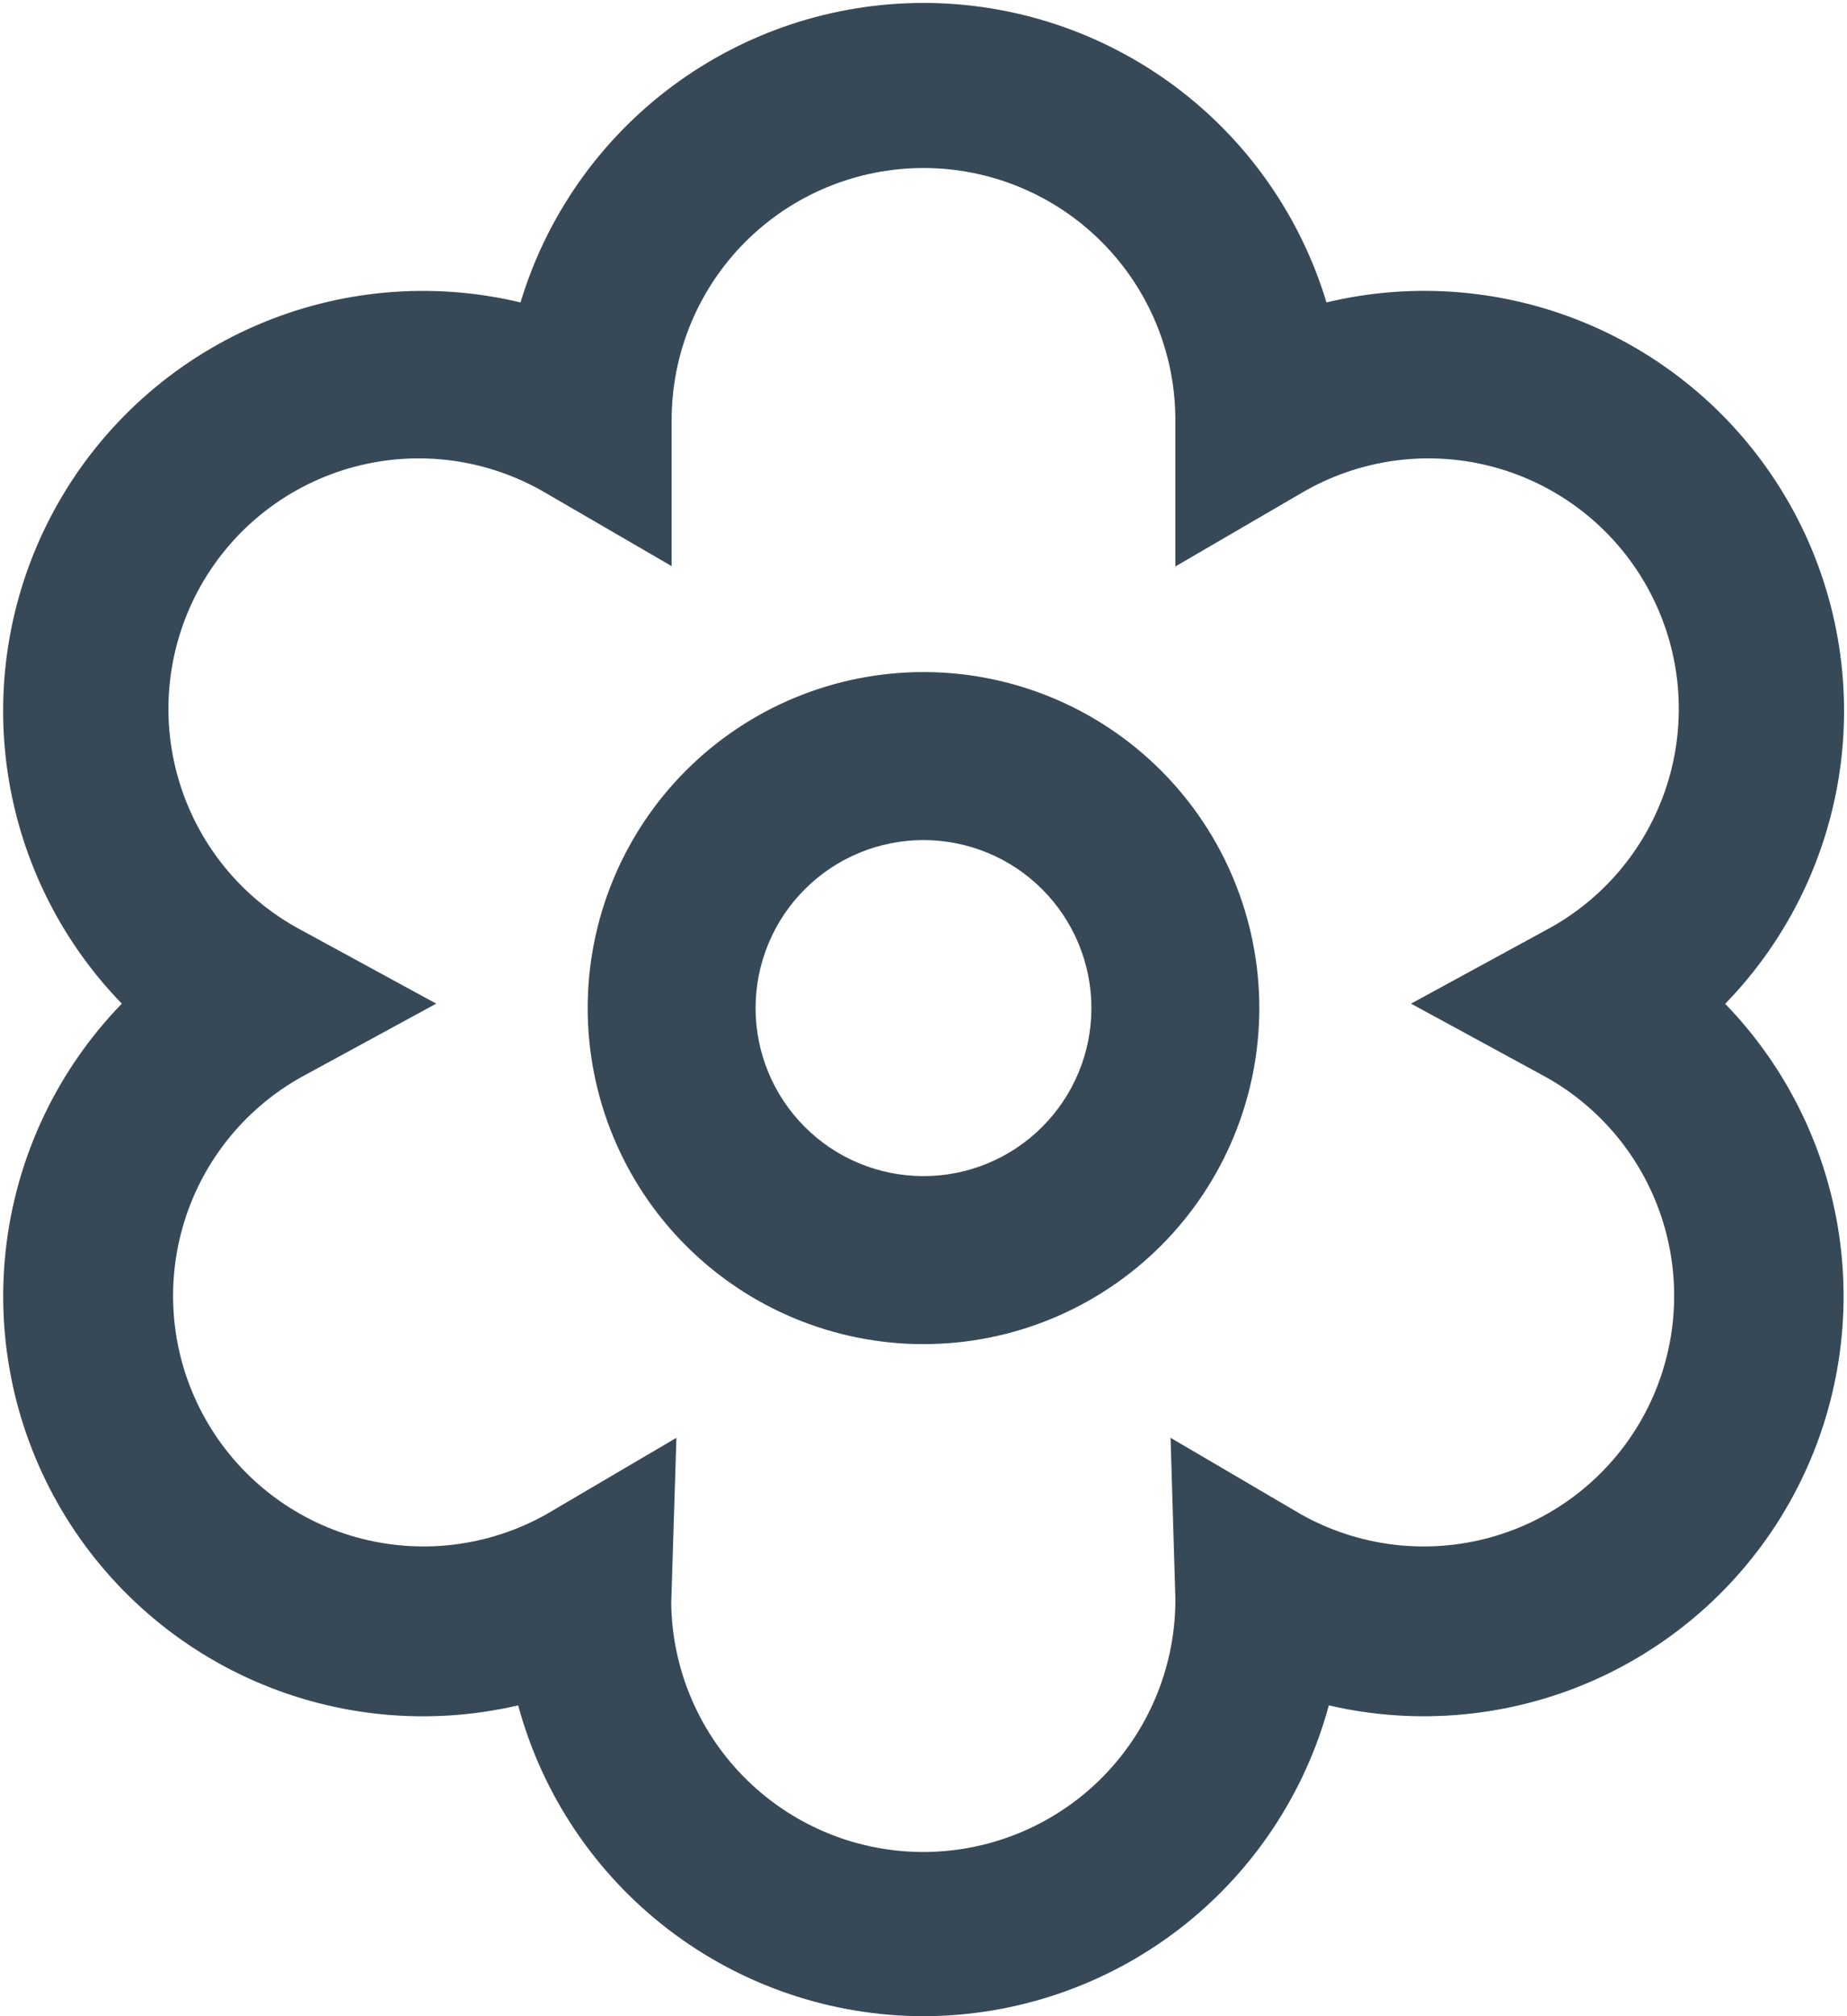 <svg width="44" height="48" viewBox="0 0 44 48" fill="none" xmlns="http://www.w3.org/2000/svg" xmlns:xlink="http://www.w3.org/1999/xlink">
<path d="M22,32C19.878,32 17.843,31.157 16.343,29.657C14.843,28.157 14,26.122 14,24C14,21.878 14.843,19.843 16.343,18.343C17.843,16.843 19.878,16 22,16C24.121,16 26.156,16.843 27.657,18.343C29.157,19.843 30,21.878 30,24C30,26.122 29.157,28.157 27.657,29.657C26.156,31.157 24.121,32 22,32ZM22,20C20.939,20 19.921,20.421 19.171,21.172C18.421,21.922 18,22.939 18,24C18,25.061 18.421,26.078 19.171,26.828C19.921,27.579 20.939,28 22,28C23.061,28 24.078,27.579 24.828,26.828C25.578,26.078 26,25.061 26,24C26,22.939 25.578,21.922 24.828,21.172C24.078,20.421 23.061,20 22,20ZM22,48C19.801,47.997 17.665,47.271 15.92,45.934C14.175,44.596 12.918,42.722 12.344,40.6C10.239,41.09 8.033,40.885 6.055,40.017C4.077,39.148 2.433,37.662 1.37,35.781C0.307,33.9 -0.118,31.725 0.158,29.583C0.434,27.44 1.397,25.444 2.902,23.894C1.393,22.341 0.429,20.339 0.155,18.191C-0.119,16.042 0.312,13.863 1.383,11.981C2.454,10.098 4.107,8.614 6.094,7.752C8.08,6.89 10.293,6.696 12.4,7.2C13.022,5.138 14.292,3.332 16.021,2.048C17.75,0.764 19.846,0.07 22,0.07C24.153,0.07 26.25,0.764 27.979,2.048C29.708,3.332 30.977,5.138 31.6,7.2C33.707,6.695 35.921,6.888 37.909,7.75C39.897,8.612 41.551,10.097 42.622,11.98C43.694,13.864 44.124,16.044 43.849,18.194C43.574,20.343 42.609,22.345 41.098,23.898C42.601,25.448 43.562,27.444 43.837,29.585C44.112,31.727 43.687,33.901 42.624,35.781C41.561,37.661 39.918,39.146 37.941,40.015C35.964,40.883 33.759,41.089 31.656,40.6C31.081,42.722 29.825,44.596 28.08,45.934C26.335,47.271 24.198,47.997 22,48L22,48ZM16.114,34.23L15.99,38.17C16.012,39.763 16.667,41.281 17.809,42.391C18.951,43.501 20.487,44.113 22.08,44.09C23.672,44.067 25.191,43.413 26.301,42.271C27.411,41.129 28.022,39.593 28,38C28,38.086 27.886,34.23 27.886,34.23L30.99,36.05C32.369,36.826 34,37.022 35.524,36.596C37.048,36.169 38.34,35.155 39.116,33.776C39.892,32.397 40.088,30.766 39.662,29.242C39.235,27.718 38.221,26.426 36.842,25.65L33.614,23.894L36.842,22.136C37.541,21.762 38.159,21.252 38.659,20.636C39.159,20.02 39.531,19.31 39.754,18.549C39.976,17.787 40.044,16.989 39.955,16.201C39.865,15.412 39.618,14.65 39.23,13.958C38.842,13.266 38.319,12.659 37.693,12.171C37.068,11.684 36.351,11.326 35.585,11.119C34.819,10.912 34.019,10.86 33.233,10.966C32.447,11.072 31.69,11.334 31.006,11.736L28,13.486L28,10C28,8.409 27.368,6.882 26.242,5.757C25.117,4.632 23.591,4 22,4C20.408,4 18.882,4.632 17.757,5.757C16.632,6.882 16,8.409 16,10L16,13.478L13,11.736C12.316,11.334 11.559,11.072 10.772,10.966C9.986,10.86 9.187,10.912 8.421,11.119C7.655,11.326 6.938,11.684 6.312,12.171C5.686,12.659 5.164,13.266 4.775,13.958C4.387,14.65 4.141,15.412 4.051,16.201C3.961,16.989 4.029,17.787 4.252,18.549C4.474,19.31 4.846,20.02 5.346,20.636C5.846,21.252 6.464,21.762 7.164,22.136L10.392,23.894L7.164,25.65C5.785,26.426 4.77,27.718 4.344,29.242C4.133,29.997 4.072,30.785 4.166,31.563C4.259,32.341 4.505,33.093 4.89,33.776C5.274,34.459 5.789,35.059 6.405,35.543C7.022,36.027 7.727,36.385 8.482,36.596C10.006,37.022 11.637,36.826 13.016,36.05L16.114,34.23Z" fill="#374957"/>
</svg>
